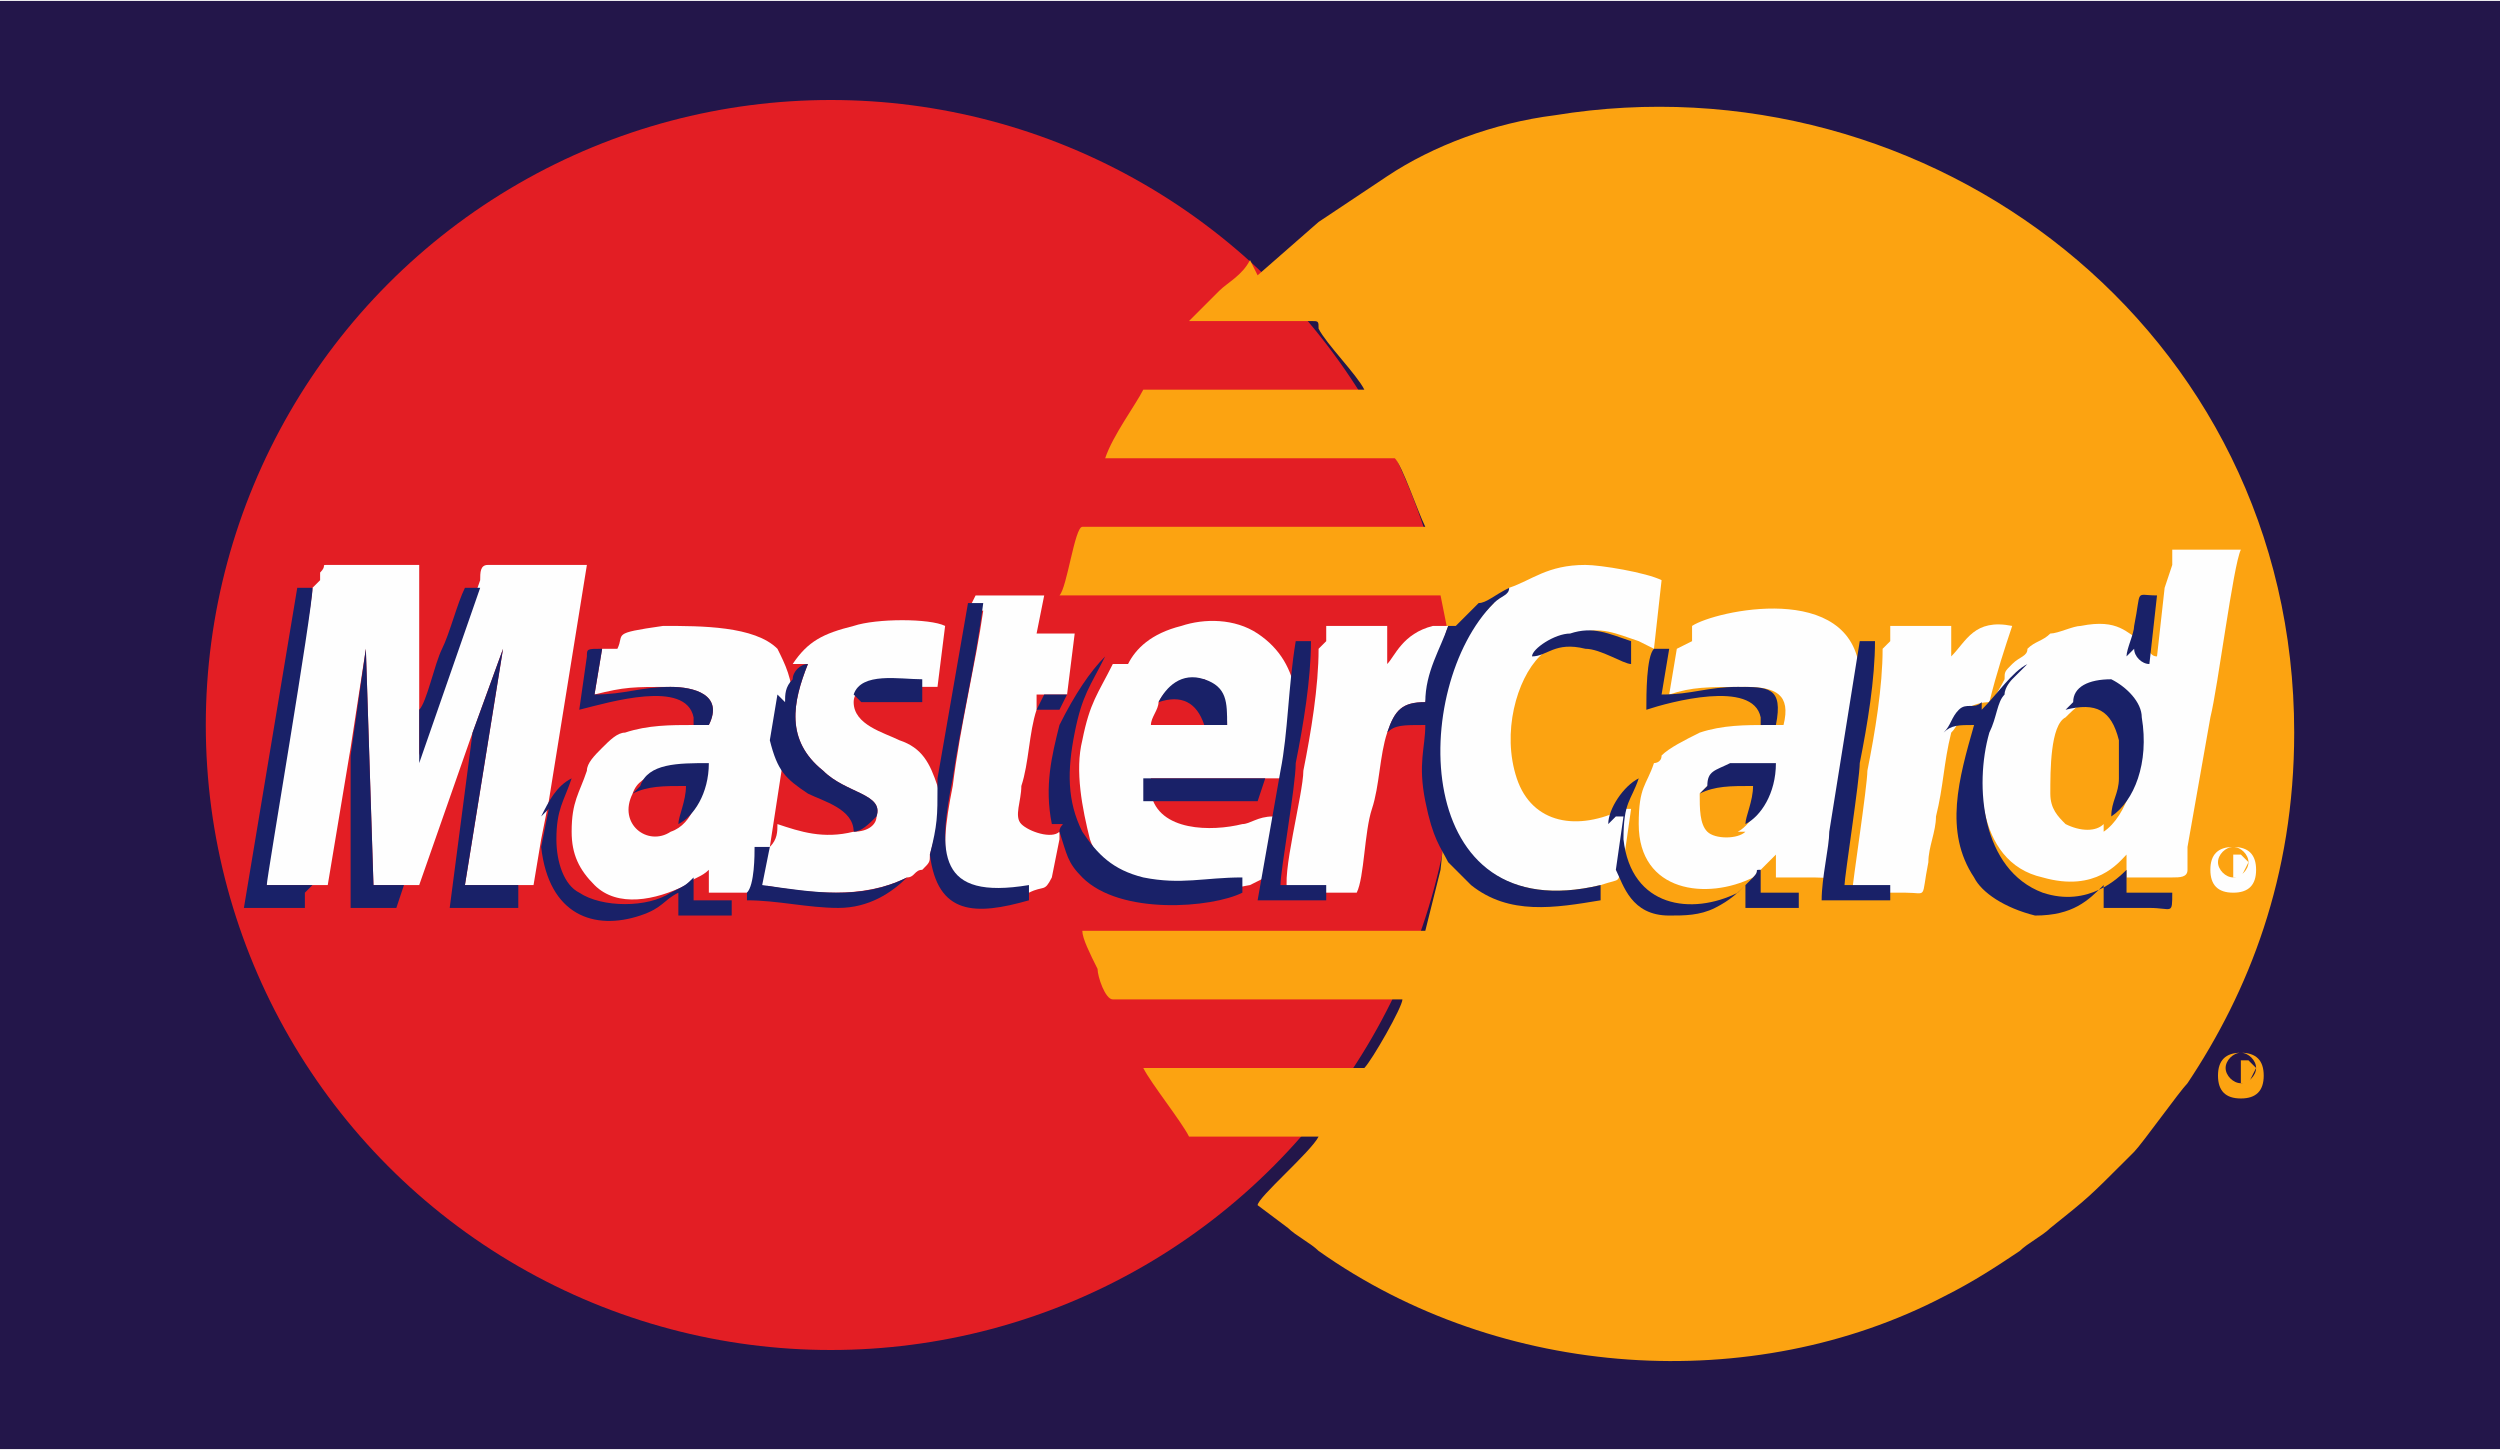 <?xml version="1.0" encoding="UTF-8"?>
<!DOCTYPE svg PUBLIC "-//W3C//DTD SVG 1.1//EN" "http://www.w3.org/Graphics/SVG/1.1/DTD/svg11.dtd">
<!-- Creator: CorelDRAW X6 -->
<svg xmlns="http://www.w3.org/2000/svg" xml:space="preserve" width="50px" height="29px" version="1.1" style="shape-rendering:geometricPrecision; text-rendering:geometricPrecision; image-rendering:optimizeQuality; fill-rule:evenodd; clip-rule:evenodd"
viewBox="0 0 328 190"
 xmlns:xlink="http://www.w3.org/1999/xlink">
 <defs>
  <style type="text/css">
   <![CDATA[
    .fil1 {fill:#E31E24}
    .fil6 {fill:#FEFEFE}
    .fil4 {fill:#192168}
    .fil0 {fill:#23164A}
    .fil2 {fill:#FCA311}
    .fil3 {fill:#FEFEFE}
    .fil5 {fill:#FEFEFE;fill-rule:nonzero}
    .fil7 {fill:#FCA311;fill-rule:nonzero}
   ]]>
  </style>
 </defs>
 <g id="Layer_x0020_1">
  <g id="_751508576">
   <polygon class="fil0" points="0,0 328,0 328,190 0,190 "/>
   <g>
    <circle class="fil1" cx="109" cy="95" r="82"/>
    <path class="fil2" d="M164 34c-1,2 -3,3 -4,4 -1,1 -3,3 -4,4 5,0 11,0 16,0 1,0 1,0 1,1 1,2 5,6 6,8l-29 0c-1,2 -4,6 -5,9l38 0c1,1 3,7 4,9l-45 0c-1,0 -2,8 -3,9 -2,0 -8,0 -9,0l9 0 50 0 1 5c-1,0 -1,0 -2,0l2 0c1,12 1,12 -1,31l-2 8 -45 0c0,1 1,3 2,5 0,1 1,4 2,4l38 0c0,1 -4,8 -5,9l-29 0c1,2 5,7 6,9l17 0c-1,2 -8,8 -8,9l4 3c1,1 3,2 4,3 24,17 57,19 82,6 4,-2 7,-4 10,-6 1,-1 3,-2 4,-3 5,-4 5,-4 10,-9 0,0 1,-1 1,-1 1,-1 6,-8 7,-9 8,-12 14,-27 14,-46 0,-53 -48,-89 -97,-81 -8,1 -16,4 -22,8 -3,2 -6,4 -9,6l-8 7z"/>
    <path class="fil3" d="M41 77c0,3 -7,38 -6,39l6 0 2 0 3 -18 2 -13 1 31 4 0 2 0 7 -20 4 -11 -5 31 7 0 2 0 1 -6 1 -5 5 -31 -13 0c-1,0 -1,1 -1,2l-8 23 0 -6 0 -19 -12 0c-1,0 0,0 -1,1 0,0 0,1 0,1z"/>
    <path class="fil3" d="M276 108c-1,1 -3,1 -5,0 -1,-1 -2,-2 -2,-4 0,-3 0,-9 2,-10 1,-1 3,-3 5,-3 2,0 3,2 4,5 1,5 -1,11 -4,13zm8 -31l-1 9c-1,0 -1,-1 -2,-2 -2,-1 -3,-3 -8,-2 -1,0 -3,1 -4,1 -1,1 -2,1 -3,2 0,1 -1,1 -2,2 -1,1 -1,1 -1,2 -1,2 -2,3 -2,5 -2,7 -2,19 7,21 7,2 10,-2 11,-3l0 3 6 0c1,0 2,0 2,-1 0,-1 0,-2 0,-3l3 -17c1,-4 3,-20 4,-22l-9 0 0 2z"/>
    <path class="fil3" d="M88 109c-3,2 -7,-1 -5,-5 1,-3 5,-3 9,-3 0,3 -1,7 -4,8zm-9 -24l-1 6c4,-1 5,-1 10,-1 3,0 7,1 5,5l-2 0c-3,0 -6,0 -9,1 -1,0 -2,1 -3,2 -1,1 -2,2 -2,3 -1,3 -2,4 -2,8 0,3 1,5 3,7 3,3 8,2 12,0 1,-1 2,-1 3,-2l0 3 5 0 2 0c1,0 1,-5 1,-6l2 -13 1 -6c0,-3 -1,-5 -2,-7 -3,-3 -10,-3 -15,-3 -7,1 -5,1 -6,3z"/>
    <path class="fil3" d="M229 109c-1,1 -4,1 -5,0 -1,-1 -1,-3 -1,-5 1,-1 2,-2 3,-3 2,0 4,-1 6,0 0,3 -2,7 -4,8zm-9 -24l-1 6c3,-1 5,-1 10,-1 4,0 6,1 5,5l-2 0c-3,0 -6,0 -9,1 -2,1 -4,2 -5,3 0,1 -1,1 -1,1 -1,3 -2,3 -2,8 0,9 9,10 15,7 1,-1 1,-1 2,-2 1,-1 0,0 1,-1l0 3 5 0c3,0 2,1 3,-5 0,-2 1,-5 1,-7 1,-4 2,-11 2,-15 -1,-12 -19,-8 -22,-6l0 2z"/>
    <path class="fil3" d="M152 92c1,-2 3,-3 6,-3 2,1 3,3 3,6l-3 0 -7 0c0,-1 1,-2 1,-3zm-6 -5c-2,4 -3,5 -4,10 -1,4 0,9 1,13 1,3 4,5 8,6 5,1 8,1 13,0l2 -1 1 -8c-2,0 -3,1 -4,1 -4,1 -11,1 -12,-4l0 -2 16 0 2 0c2,-8 2,-15 -4,-19 -3,-2 -7,-2 -10,-1 -4,1 -6,3 -7,5z"/>
    <path class="fil3" d="M198 77c-1,1 -2,1 -2,2 -12,11 -11,43 14,37 3,-1 2,0 3,-3l1 -7 -1 0c-6,3 -12,2 -14,-4 -2,-6 0,-13 3,-16 1,-1 3,-3 5,-3 3,-1 5,0 8,1l2 1 1 -9c-2,-1 -8,-2 -10,-2 -5,0 -7,2 -10,3z"/>
    <path class="fil3" d="M106 87c-2,5 -3,10 2,14 3,3 8,3 7,6 0,1 -1,2 -3,2 -4,1 -7,0 -10,-1 0,1 0,2 -1,3l-1 5c6,1 13,2 19,-1 1,0 1,-1 2,-1 1,-1 1,-1 1,-2 1,-4 2,-5 1,-9 -1,-3 -2,-5 -5,-6 -2,-1 -6,-2 -6,-5 0,-3 6,-3 9,-2l2 0 1 -8c-2,-1 -9,-1 -12,0 -4,1 -6,2 -8,5z"/>
    <path class="fil3" d="M129 80c-1,7 -3,15 -4,23 -2,10 -2,16 10,14 2,-1 2,0 3,-2l1 -5c0,-1 0,-1 0,-1 -1,1 -4,0 -5,-1 -1,-1 0,-3 0,-5 1,-3 1,-7 2,-10l0 -2 3 0 1 0 1 -8 -5 0 1 -5 -9 0 -1 2z"/>
    <path class="fil3" d="M173 85c0,5 -1,11 -2,16 0,3 -3,14 -2,16l7 0 2 0c1,-2 1,-8 2,-11 1,-3 1,-7 2,-10 1,-3 2,-4 5,-4 1,-4 2,-7 3,-10l-2 0c-4,1 -5,4 -6,5l0 -5c-1,0 -7,0 -8,0l0 2z"/>
    <path class="fil3" d="M247 85c0,5 -1,11 -2,16 0,2 -2,15 -2,16l7 0c3,0 2,1 3,-4 0,-2 1,-4 1,-6 1,-4 1,-7 2,-11 1,-1 1,-2 2,-3 1,-1 3,-1 3,-1 1,-4 2,-7 3,-10 -5,-1 -6,2 -8,4 0,0 0,0 0,0l0 -4c-1,0 -7,0 -8,0l0 2z"/>
    <path class="fil4" d="M190 82c-1,3 -3,6 -3,10 -3,0 -4,1 -5,4 1,-1 2,-1 5,-1 0,3 -1,5 0,10 1,5 2,6 3,8 1,1 2,2 3,3 5,4 11,3 17,2l0 -2c-25,6 -25,-26 -14,-37 1,-1 2,-1 2,-2 -2,1 -3,2 -4,2 -1,1 -2,2 -3,3l-1 0z"/>
    <path class="fil4" d="M260 92c-1,1 -2,0 -3,1 -1,1 -1,2 -2,3 1,-1 2,-1 4,-1 -2,7 -4,14 0,20 1,2 4,4 8,5 5,0 7,-2 9,-4l0 3c2,0 4,0 6,0 3,0 3,1 3,-2l-6 0 0 -3c-1,1 -5,5 -11,3 -8,-3 -9,-14 -7,-21 1,-2 1,-4 2,-5 0,-1 1,-2 1,-2 1,-1 1,-1 2,-2 -2,1 -4,4 -6,6z"/>
    <path class="fil4" d="M139 108c1,0 0,0 0,1 1,3 1,4 3,6 5,5 17,4 21,2l0 -2c-5,0 -8,1 -13,0 -4,-1 -6,-3 -8,-6 -2,-4 -2,-8 -1,-13 1,-5 2,-6 4,-10 -2,2 -4,5 -6,9 -1,4 -2,8 -1,13z"/>
    <path class="fil4" d="M123 103c0,4 0,5 -1,9 1,8 6,8 13,6l0 -2c-12,2 -12,-4 -10,-14 1,-7 3,-15 4,-23l-2 0 -4 23z"/>
    <path class="fil4" d="M41 116l-6 0c0,-1 6,-36 6,-39l-2 0 -7 42 8 0 0 -2z"/>
    <path class="fil4" d="M249 116l-7 0c0,-1 2,-14 2,-16 1,-5 2,-11 2,-16l-2 0 -4 25c0,2 -1,6 -1,9l9 0 0 -2z"/>
    <path class="fil4" d="M72 106l-1 5c1,9 7,11 13,9 3,-1 3,-2 5,-3l0 3 7 0 0 -2 -5 0 0 -3c-1,1 -1,1 -3,2 -3,2 -9,2 -12,0 -2,-1 -3,-4 -3,-7 0,-4 1,-5 2,-8 -2,1 -3,3 -4,5z"/>
    <path class="fil4" d="M175 116l-7 0c0,-2 2,-13 2,-16 1,-5 2,-11 2,-16l-2 0c-1,6 -1,12 -2,17l-3 17c2,0 7,0 9,0l0 -2z"/>
    <path class="fil4" d="M212 107l1 0 -1 7c1,2 2,6 7,6 2,0 4,0 6,-1 2,-1 3,-2 4,-3l0 3c2,0 6,0 7,0l0 -2 -5 0 0 -3c-1,0 0,0 -1,1 -1,1 -1,1 -2,2 -6,3 -14,2 -15,-7 0,-5 1,-5 2,-8 -2,1 -4,4 -4,6z"/>
    <polygon class="fil4" points="46,99 46,119 52,119 53,116 49,116 48,85 "/>
    <polygon class="fil4" points="62,96 59,119 68,119 68,116 61,116 66,85 "/>
    <path class="fil4" d="M102 91l-1 6c1,4 2,5 5,7 2,1 6,2 6,5 1,0 2,-1 3,-2 1,-3 -4,-3 -7,-6 -5,-4 -4,-9 -2,-14 -1,0 -2,1 -2,2 -1,1 -1,2 -1,3z"/>
    <path class="fil4" d="M231 95l2 0c1,-5 -1,-5 -5,-5 -4,0 -6,1 -10,1l1 -6 -2 0c-1,1 -1,6 -1,8 3,-1 14,-4 15,1z"/>
    <path class="fil4" d="M91 95l2 0c2,-4 -2,-5 -5,-5 -4,0 -6,1 -10,1l1 -6c-2,0 -2,0 -2,1l-1 7c4,-1 14,-4 15,1z"/>
    <path class="fil4" d="M98 116l0 2c4,0 8,1 12,1 4,0 7,-2 9,-4 -6,3 -12,2 -19,1l1 -5 -2 0c0,1 0,5 -1,6z"/>
    <path class="fil4" d="M271 93c4,-1 6,0 7,4 0,2 0,4 0,5 0,2 -1,3 -1,5 3,-2 5,-7 4,-13 0,-2 -2,-4 -4,-5 -3,0 -5,1 -5,3z"/>
    <path class="fil4" d="M55 94l0 6 8 -23 -2 0c-1,2 -2,6 -3,8 -1,2 -2,7 -3,8z"/>
    <polygon class="fil4" points="150,105 165,105 166,102 150,102 "/>
    <path class="fil4" d="M201 86c2,0 3,-2 7,-1 2,0 5,2 6,2l0 -3c-3,-1 -5,-2 -8,-1 -2,0 -5,2 -5,3z"/>
    <path class="fil4" d="M152 92c3,-1 5,0 6,3l3 0c0,-3 0,-5 -3,-6 -3,-1 -5,1 -6,3z"/>
    <path class="fil4" d="M223 104c2,-1 4,-1 7,-1 0,2 -1,4 -1,5 2,-1 4,-4 4,-8 -2,0 -4,0 -6,0 -2,1 -3,1 -3,3z"/>
    <path class="fil4" d="M83 104c2,-1 4,-1 7,-1 0,2 -1,4 -1,5 2,-1 4,-4 4,-8 -4,0 -8,0 -9,3z"/>
    <path class="fil4" d="M113 92c2,0 8,0 8,0l0 -3c-3,0 -8,-1 -9,2z"/>
    <path class="fil4" d="M280 85c0,1 1,2 2,2l1 -9c-3,0 -2,-1 -3,4 0,1 -1,3 -1,4z"/>
    <polygon class="fil4" points="136,93 139,93 140,91 137,91 "/>
    <path class="fil5" d="M294 115l-1 0 0 -1c0,0 0,0 0,0 0,0 0,0 0,0 0,0 0,0 0,0 0,0 0,0 0,0l0 0 0 1 0 0 0 -3 1 0c0,0 0,0 0,0 0,0 0,0 0,0 0,0 0,0 0,0 0,0 0,0 0,0 0,0 0,0 0,0 0,0 0,0 0,0 0,0 0,0 0,0 0,0 0,0 0,0l0 0c0,0 0,0 0,0 0,0 0,0 0,0 0,0 0,0 0,0 0,0 0,0 0,0l1 1zm-2 -2l0 1 0 0c0,0 0,0 0,0 0,0 0,0 0,0 0,0 0,0 0,0 0,0 0,0 0,0 0,0 0,0 0,0 0,0 0,0 0,0l0 0z"/>
    <path class="fil6" d="M293 111c2,0 3,1 3,3 0,2 -1,3 -3,3 -2,0 -3,-1 -3,-3 0,-2 1,-3 3,-3zm0 0c1,0 2,1 2,2 0,1 -1,2 -2,2 -1,0 -2,-1 -2,-2 0,-1 1,-2 2,-2z"/>
    <path class="fil7" d="M295 142l-1 0 0 -1c0,0 0,0 0,0 0,0 0,0 0,0 0,0 0,0 0,0 0,0 0,0 0,0l0 0 0 1 0 0 0 -3 1 0c0,0 0,0 0,0 0,0 0,0 0,0 0,0 0,0 0,0 0,0 0,0 0,0 0,0 0,0 0,0 0,0 0,0 0,0 0,0 0,0 0,0 0,0 0,0 0,0l0 0c0,0 0,0 0,0 0,0 0,0 0,0 0,0 0,0 0,0 0,0 0,0 0,0l1 1zm-2 -2l0 1 0 0c0,0 0,0 0,0 0,0 0,0 0,0 0,0 0,0 0,0 0,0 0,0 0,0 0,0 0,0 0,0 0,0 0,0 0,0l0 0z"/>
    <path class="fil2" d="M294 138c2,0 3,1 3,3 0,2 -1,3 -3,3 -2,0 -3,-1 -3,-3 0,-2 1,-3 3,-3zm0 0c1,0 2,1 2,2 0,1 -1,2 -2,2 -1,0 -2,-1 -2,-2 0,-1 1,-2 2,-2z"/>
   </g>
  </g>
 </g>
</svg>

